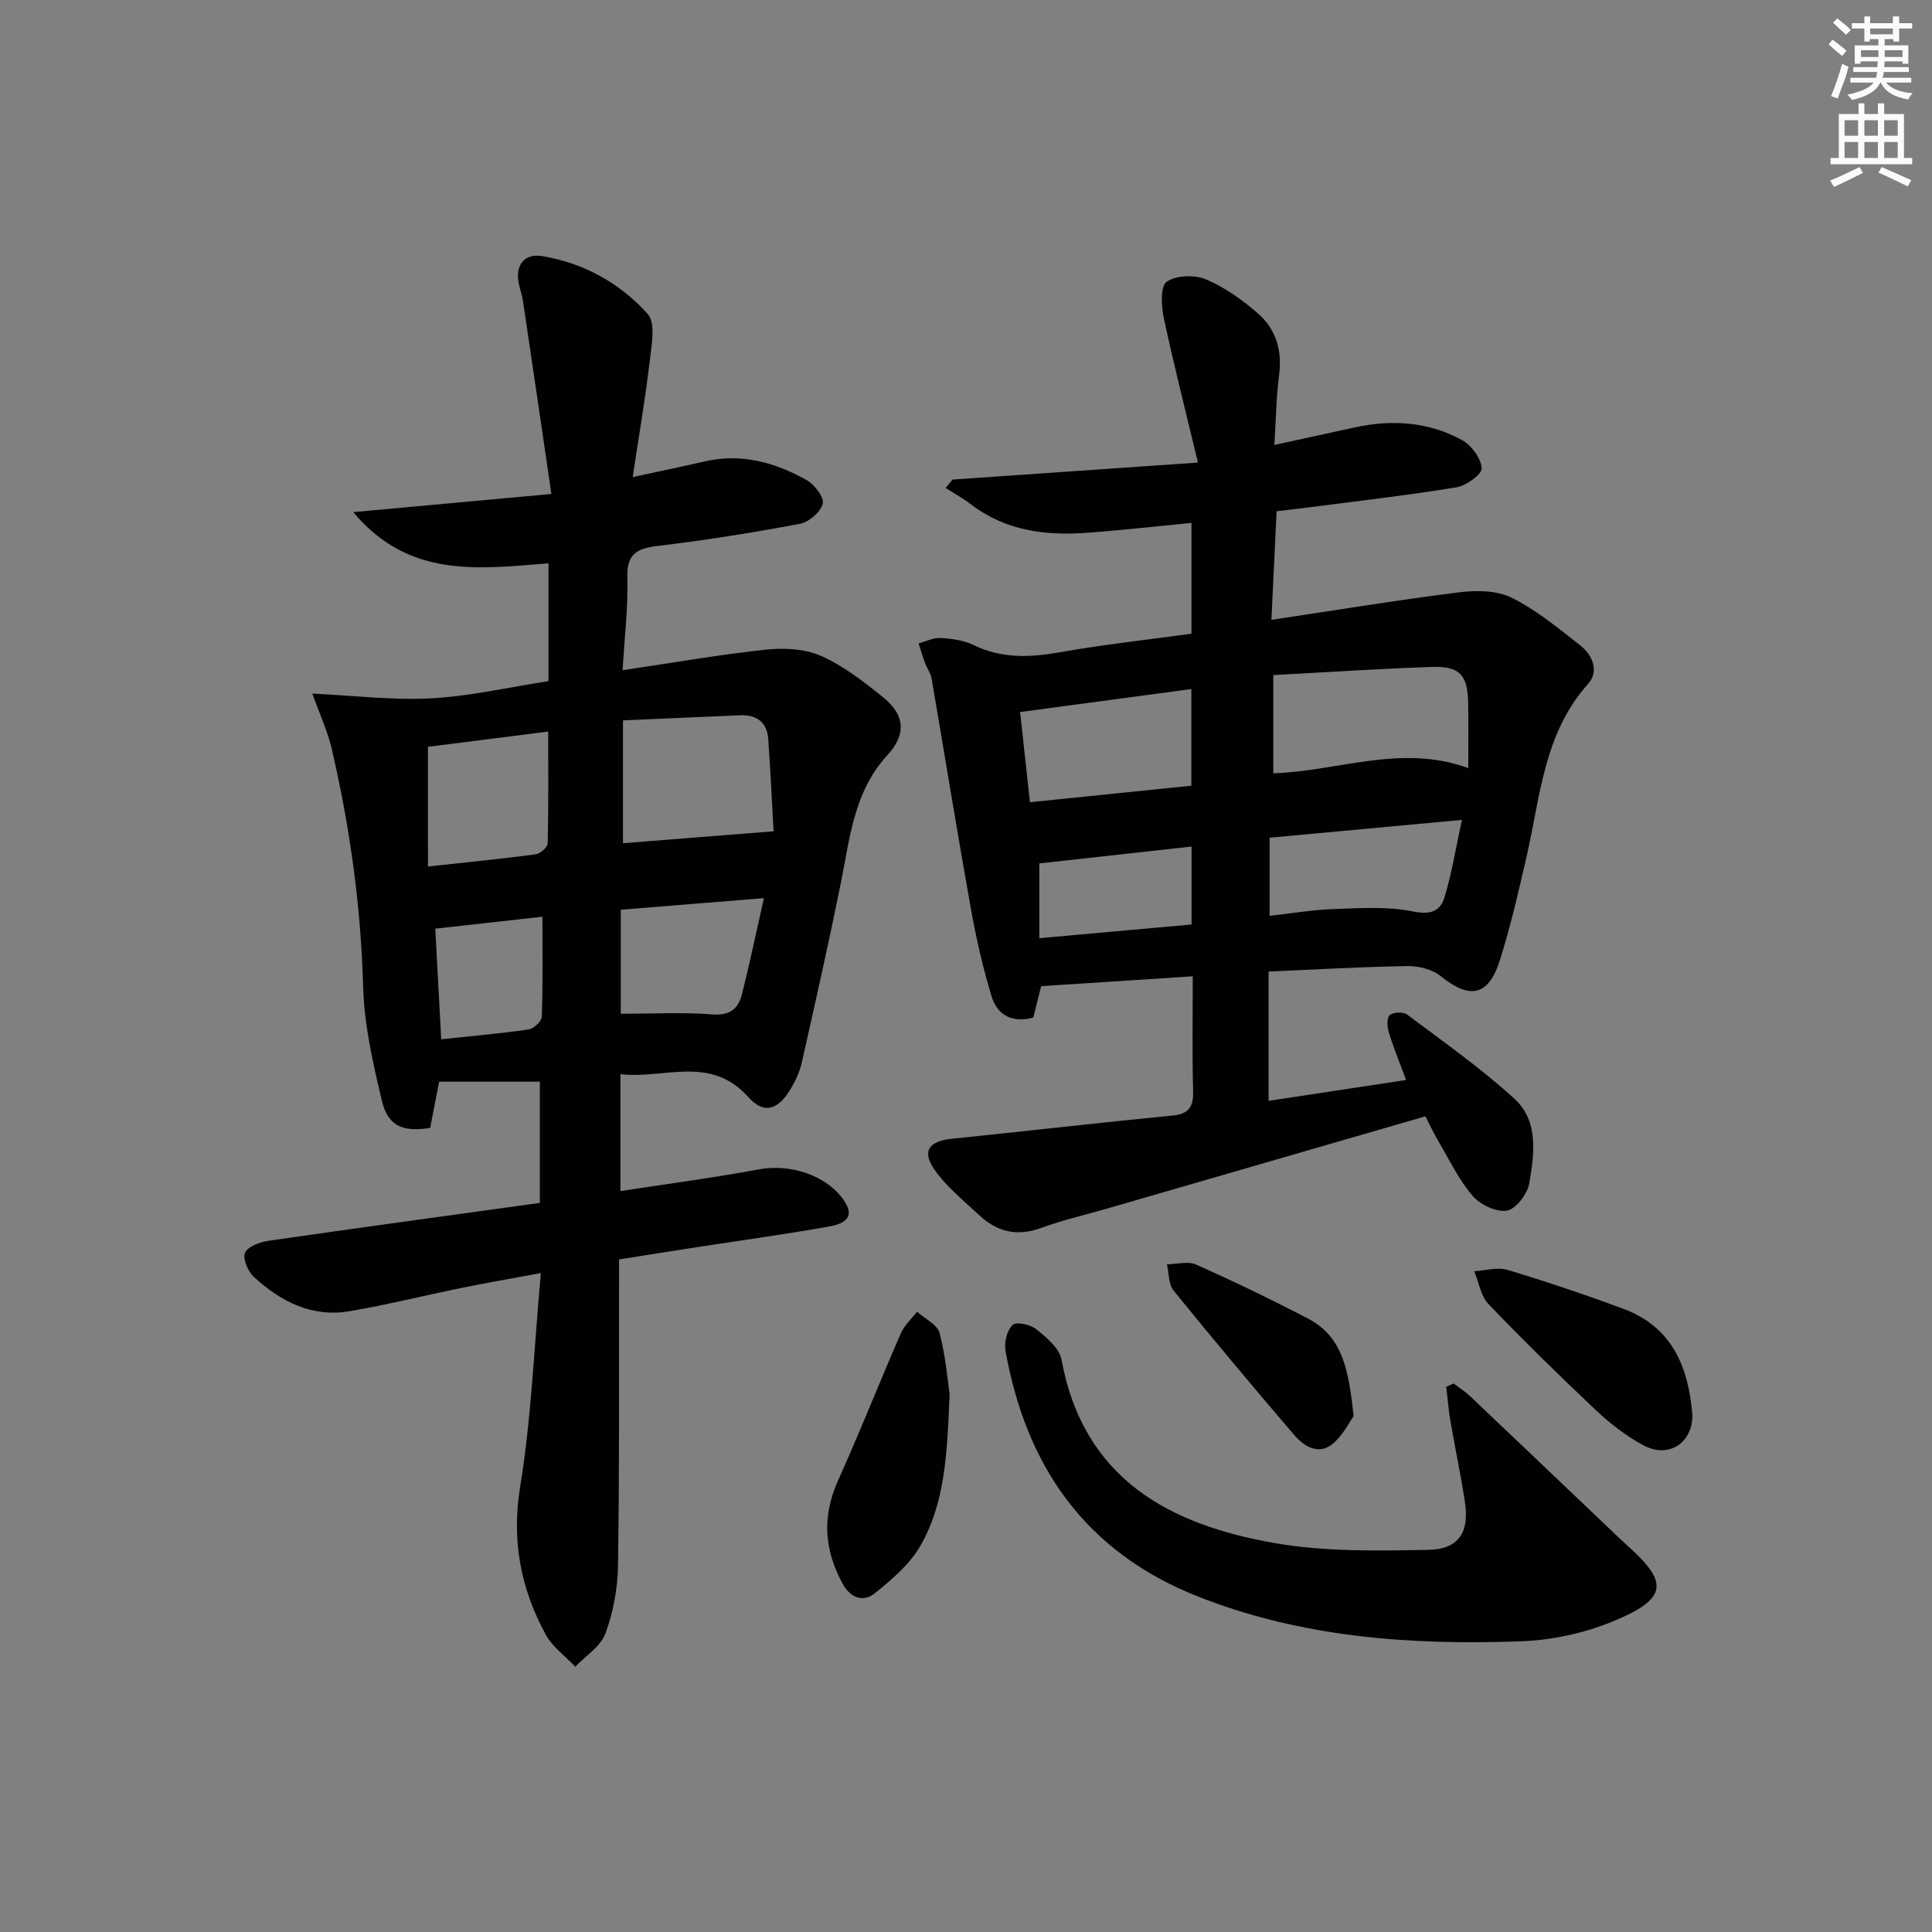 <svg enable-background="new 0 0 400 400" viewBox="0 0 400 400" xmlns="http://www.w3.org/2000/svg"><rect x="0" y="0" width="400" height="400" fill="#808080" stroke="none"/><g fill="#010102"><path d="m128.45 222.39v24.21c9.82-1.51 19.31-2.76 28.71-4.5 6.47-1.2 14.12 1.22 17.68 6.61 2.48 3.74-.79 4.8-3.26 5.24-8.82 1.57-17.7 2.79-26.56 4.15-5.39.83-10.78 1.7-16.85 2.65v5.4c-.04 19.33.09 38.65-.22 57.98-.07 4.72-.97 9.64-2.6 14.06-.99 2.69-4.09 4.61-6.25 6.88-2.06-2.19-4.7-4.06-6.09-6.61-5.22-9.56-7.14-19.5-5.31-30.69 2.32-14.2 2.86-28.68 4.28-44.19-6.01 1.11-11.13 1.99-16.23 3.03-7.79 1.59-15.52 3.52-23.36 4.86-7.81 1.34-14.3-2.01-19.86-7.13-1.22-1.12-2.33-3.8-1.79-4.98.6-1.31 3.08-2.21 4.86-2.47 18.67-2.7 37.37-5.24 56.17-7.84 0-8.83 0-16.92 0-25.1-7 0-13.78 0-20.85 0-.64 3.3-1.26 6.48-1.86 9.58-5.74.88-8.74-.38-10-5.66-1.84-7.71-3.65-15.62-3.87-23.48-.46-16.7-2.73-33.08-6.49-49.29-.84-3.64-2.46-7.1-4.03-11.5 8.59.4 16.65 1.41 24.62.98 8.07-.44 16.07-2.3 24.27-3.56 0-8.41 0-16.34 0-24.39-14.42 1.13-28.86 3.22-40.43-10.6 13.85-1.27 26.69-2.45 41.03-3.76-2.06-14.05-3.95-26.96-5.87-39.87-.19-1.31-.67-2.57-.92-3.88-.68-3.62 1.2-6.1 4.87-5.5 8.61 1.42 16.13 5.61 21.85 11.97 1.72 1.91.8 6.58.41 9.91-.9 7.68-2.22 15.3-3.51 23.88 5.7-1.24 10.34-2.2 14.96-3.26 7.58-1.74 14.53.23 21.03 3.86 1.64.91 3.69 3.59 3.36 4.91-.43 1.72-2.87 3.81-4.74 4.16-9.77 1.84-19.61 3.41-29.49 4.59-4.36.52-6.37 1.73-6.23 6.57.18 6.08-.57 12.18-.98 19.15 10.44-1.54 20.03-3.23 29.69-4.26 3.75-.4 8.05-.19 11.4 1.3 4.63 2.05 8.82 5.33 12.82 8.54 4.57 3.67 4.88 7.7.92 12-7.02 7.62-7.78 17.31-9.69 26.72-2.5 12.34-5.26 24.62-8.03 36.9-.43 1.9-1.29 3.78-2.3 5.47-2.6 4.37-5.5 5.37-8.77 1.72-7.92-8.85-17.46-3.67-26.49-4.76zm31.71-50.28c-.32-5.63-.62-12.4-1.11-19.16-.25-3.41-2.4-4.99-5.74-4.86-7.93.32-15.85.69-24.33 1.06v25.43c10.1-.79 20.02-1.58 31.18-2.47zm-71.55 7.29c8.17-.89 15.24-1.59 22.27-2.52.96-.13 2.49-1.45 2.51-2.26.19-7.57.11-15.14.11-23.16-8.7 1.1-17 2.16-24.9 3.16.01 8.34.01 16.1.01 24.78zm39.91 8.95v21.54c6.55 0 12.82-.35 19.03.13 3.71.29 5.35-1.3 6.09-4.27 1.58-6.32 2.92-12.69 4.52-19.8-10.35.84-19.7 1.6-29.64 2.4zm-37.17 26.82c6.26-.67 12.18-1.18 18.06-2.03 1.07-.15 2.73-1.68 2.76-2.62.24-6.75.13-13.51.13-20.72-7.3.81-14.51 1.62-22.18 2.47.4 7.44.79 14.69 1.23 22.9z"/><path d="m291.12 223.6c-1.36-3.68-2.63-6.73-3.59-9.87-.34-1.12-.44-2.97.2-3.55.7-.64 2.79-.73 3.58-.14 7.54 5.66 15.31 11.12 22.25 17.46 5.03 4.59 4.11 11.42 3.06 17.48-.38 2.2-2.74 5.33-4.61 5.66-2.19.38-5.55-1.21-7.12-3.05-2.88-3.36-4.84-7.51-7.12-11.37-1-1.69-1.82-3.49-2.65-5.1-22.23 6.44-44.19 12.81-66.14 19.17-4.46 1.29-9.01 2.32-13.35 3.92-4.97 1.84-9.16.88-12.87-2.6-3.25-3.05-6.86-5.92-9.34-9.53-2.63-3.83-1.02-5.84 3.71-6.32 15.19-1.55 30.37-3.31 45.57-4.79 3.43-.34 4.41-1.76 4.32-5.07-.21-7.78-.07-15.56-.07-23.77-10.8.71-21.02 1.37-31.39 2.05-.54 2.18-1.06 4.23-1.62 6.49-4.2 1.16-7.42-.36-8.64-4.37-1.82-6-3.22-12.15-4.32-18.33-2.83-15.82-5.39-31.69-8.11-47.53-.19-1.1-.95-2.09-1.35-3.17-.5-1.33-.89-2.7-1.33-4.06 1.52-.41 3.06-1.21 4.55-1.12 2.29.13 4.75.45 6.77 1.44 5.84 2.84 11.68 2.62 17.89 1.52 8.98-1.6 18.06-2.58 27.28-3.85 0-7.87 0-15.28 0-22.94-7.37.71-14.43 1.52-21.51 2.04-8.64.64-16.94-.36-24.14-5.88-1.65-1.26-3.49-2.27-5.25-3.39.48-.58.96-1.16 1.44-1.74 16.43-1.14 32.85-2.27 50.8-3.52-2.58-10.79-5.03-20.35-7.08-30-.52-2.45-.71-6.53.62-7.44 1.97-1.36 5.8-1.47 8.15-.48 3.9 1.65 7.55 4.26 10.77 7.08 3.68 3.22 5.01 7.59 4.35 12.65-.59 4.57-.65 9.22-.99 14.54 6.04-1.32 11.33-2.46 16.61-3.62 7.72-1.69 15.3-1.2 22.25 2.62 1.95 1.07 3.92 3.74 4.07 5.81.09 1.24-3.19 3.63-5.21 3.96-10.15 1.67-20.39 2.83-30.59 4.16-2.13.28-4.27.51-6.66.79-.36 7.48-.71 14.68-1.08 22.49 13.35-2 26.08-4.09 38.88-5.7 3.57-.45 7.8-.4 10.88 1.13 5.13 2.55 9.69 6.33 14.24 9.91 2.53 1.99 3.88 5.35 1.56 7.93-9.17 10.22-9.87 23.27-12.71 35.66-1.67 7.27-3.33 14.56-5.59 21.66-2.34 7.36-6.23 8.01-12.17 3.2-1.75-1.42-4.59-2.14-6.92-2.1-9.44.14-18.88.7-28.75 1.13v26.77c9.37-1.42 18.66-2.83 28.47-4.32zm-27.5-83.83v20.34c13.61-.48 26.43-6.13 40.37-1.09 0-4.91.06-9.2-.02-13.48-.1-5.76-1.72-7.64-7.44-7.46-10.9.36-21.8 1.1-32.91 1.69zm-16.96 2.89c-11.92 1.6-23.48 3.15-35.46 4.76.68 6.25 1.34 12.23 2.04 18.67 11.47-1.17 22.42-2.29 33.42-3.42 0-6.77 0-13.01 0-20.01zm16.2 30.78v16.17c4.74-.52 8.99-1.26 13.27-1.4 5.44-.18 11.04-.59 16.29.48 3.62.74 5.74.08 6.64-2.88 1.5-4.94 2.32-10.09 3.62-16.06-14.03 1.3-26.72 2.48-39.82 3.69zm-16.16 1.83c-11.04 1.22-21.48 2.38-31.52 3.49v15.48c10.9-.98 21.19-1.9 31.52-2.83 0-5.55 0-10.65 0-16.14z"/><path d="m300.96 286.44c1.14.87 2.37 1.65 3.41 2.63 10.24 9.7 20.45 19.44 30.67 29.17.6.57 1.21 1.14 1.83 1.7 8.45 7.55 8.76 10.98-3.08 15.81-5.87 2.39-12.48 3.83-18.82 4.06-22.85.84-45.48-.76-67.07-9.32-23.18-9.19-35.5-26.94-39.73-50.89-.3-1.7.33-4.2 1.5-5.3.75-.71 3.71-.06 4.91.92 2.1 1.7 4.76 3.91 5.19 6.28 4.55 24.71 22.33 34.21 44.27 38 10.34 1.79 21.11 1.58 31.67 1.38 6.4-.12 8.55-3.7 7.57-10.05-.86-5.57-2.04-11.09-2.99-16.65-.4-2.33-.58-4.71-.86-7.06.51-.23 1.02-.45 1.53-.68z"/><path d="m196.61 288.63c-.51 12.55-.98 22.62-6.08 31.46-2.21 3.83-5.92 6.97-9.44 9.8-2.32 1.86-4.97 1-6.58-1.91-3.85-6.98-4.37-13.95-1.03-21.38 4.54-10.1 8.61-20.41 13.03-30.56.72-1.66 2.21-2.98 3.35-4.46 1.62 1.46 4.21 2.66 4.68 4.43 1.28 4.91 1.69 10.05 2.07 12.62z"/><path d="m350.39 292.99c.03 5.84-5.01 9.08-10.25 6.19-3.46-1.91-6.71-4.37-9.59-7.09-7.63-7.19-15.12-14.53-22.38-22.1-1.6-1.67-1.99-4.5-2.94-6.8 2.31-.13 4.81-.9 6.89-.27 8.09 2.44 16.11 5.13 24.03 8.08 10.08 3.75 13.46 12.08 14.24 21.99z"/><path d="m280.26 293.19c-.93 1.27-2.27 4.12-4.48 5.85-2.91 2.27-5.85.36-7.87-1.99-8.43-9.85-16.77-19.78-24.93-29.85-1.07-1.32-.95-3.6-1.38-5.43 2.02-.03 4.33-.71 6.01.03 7.86 3.51 15.63 7.25 23.26 11.23 7.32 3.83 8.37 11.07 9.39 20.16z"/></g><path d="m378.6 9.2.8-1c.9.7 1.9 1.4 2.9 2.3l-.9 1.1c-1.1-.9-2-1.7-2.8-2.4zm.5 10.7c.9-2.1 1.6-4.3 2.3-6.7.4.2.8.4 1.3.6-.7 3.1-1.5 4.3-2.2 6.6zm.4-15.2.9-.9c1 .8 2 1.6 2.8 2.4l-1 1c-1-.9-1.9-1.8-2.7-2.5zm12.5-1.3h1.2v1.4h2.7v1.1h-2.7v2.7h-1.2v-.5h-1.8v1.3h4.9v3.8h-1.2v-.5h-3.7c0 .4-.1.9-.1 1.2h5.1v1h-5.2c0 .5-.1.9-.3 1.2h6v1h-5.2c1.1 1.3 2.9 2 5.5 2.2-.4.4-.7.8-.9 1.3-2.9-.5-4.8-1.6-5.7-3.5h-.1c-.8 1.7-2.7 2.9-5.9 3.6-.2-.4-.6-.8-.9-1.1 2.8-.6 4.6-1.4 5.4-2.5h-4.8v-1h5.3c.1-.3.2-.7.2-1.2h-4.9v-1h5c0-.4 0-.8.1-1.2h-3.6v.5h-1.2v-3.8h4.9v-1.3h-1.8v.5h-1.1v-2.7h-2.6v-1.1h2.6v-1.4h1.2v1.4h4.7v-1.4zm-6.7 8.4h3.6c0-.4 0-.9 0-1.4h-3.6zm1.9-4.7h4.7v-1.2h-4.7zm6.7 3.3h-3.7v1.4h3.7z" fill="#fcfafa"/><path d="m384.7 21.4h1.3v2.2h2.8v-2.2h1.3v2.2h4.1v9.1h1.7v1.3h-16.9v-1.3h1.7v-9.1h4.1v-2.2zm.3 13.2.7 1.2c-1.8.9-3.8 1.9-6 2.9-.2-.4-.5-.8-.8-1.3 2.4-1 4.4-2 6.1-2.8zm-3.1-6.5h2.8v-3.2h-2.8zm0 4.6h2.8v-3.3h-2.8v3.2zm4.1-4.6h2.8v-3.2h-2.8zm0 4.6h2.8v-3.3h-2.8zm3.6 1.9c2.1.9 4.1 1.8 6.1 2.7l-.7 1.3c-2.2-1.1-4.2-2-6.1-2.9zm3.3-9.7h-2.8v3.2h2.8zm-2.8 7.8h2.8v-3.3h-2.8z" fill="#fcfafa"/></svg>